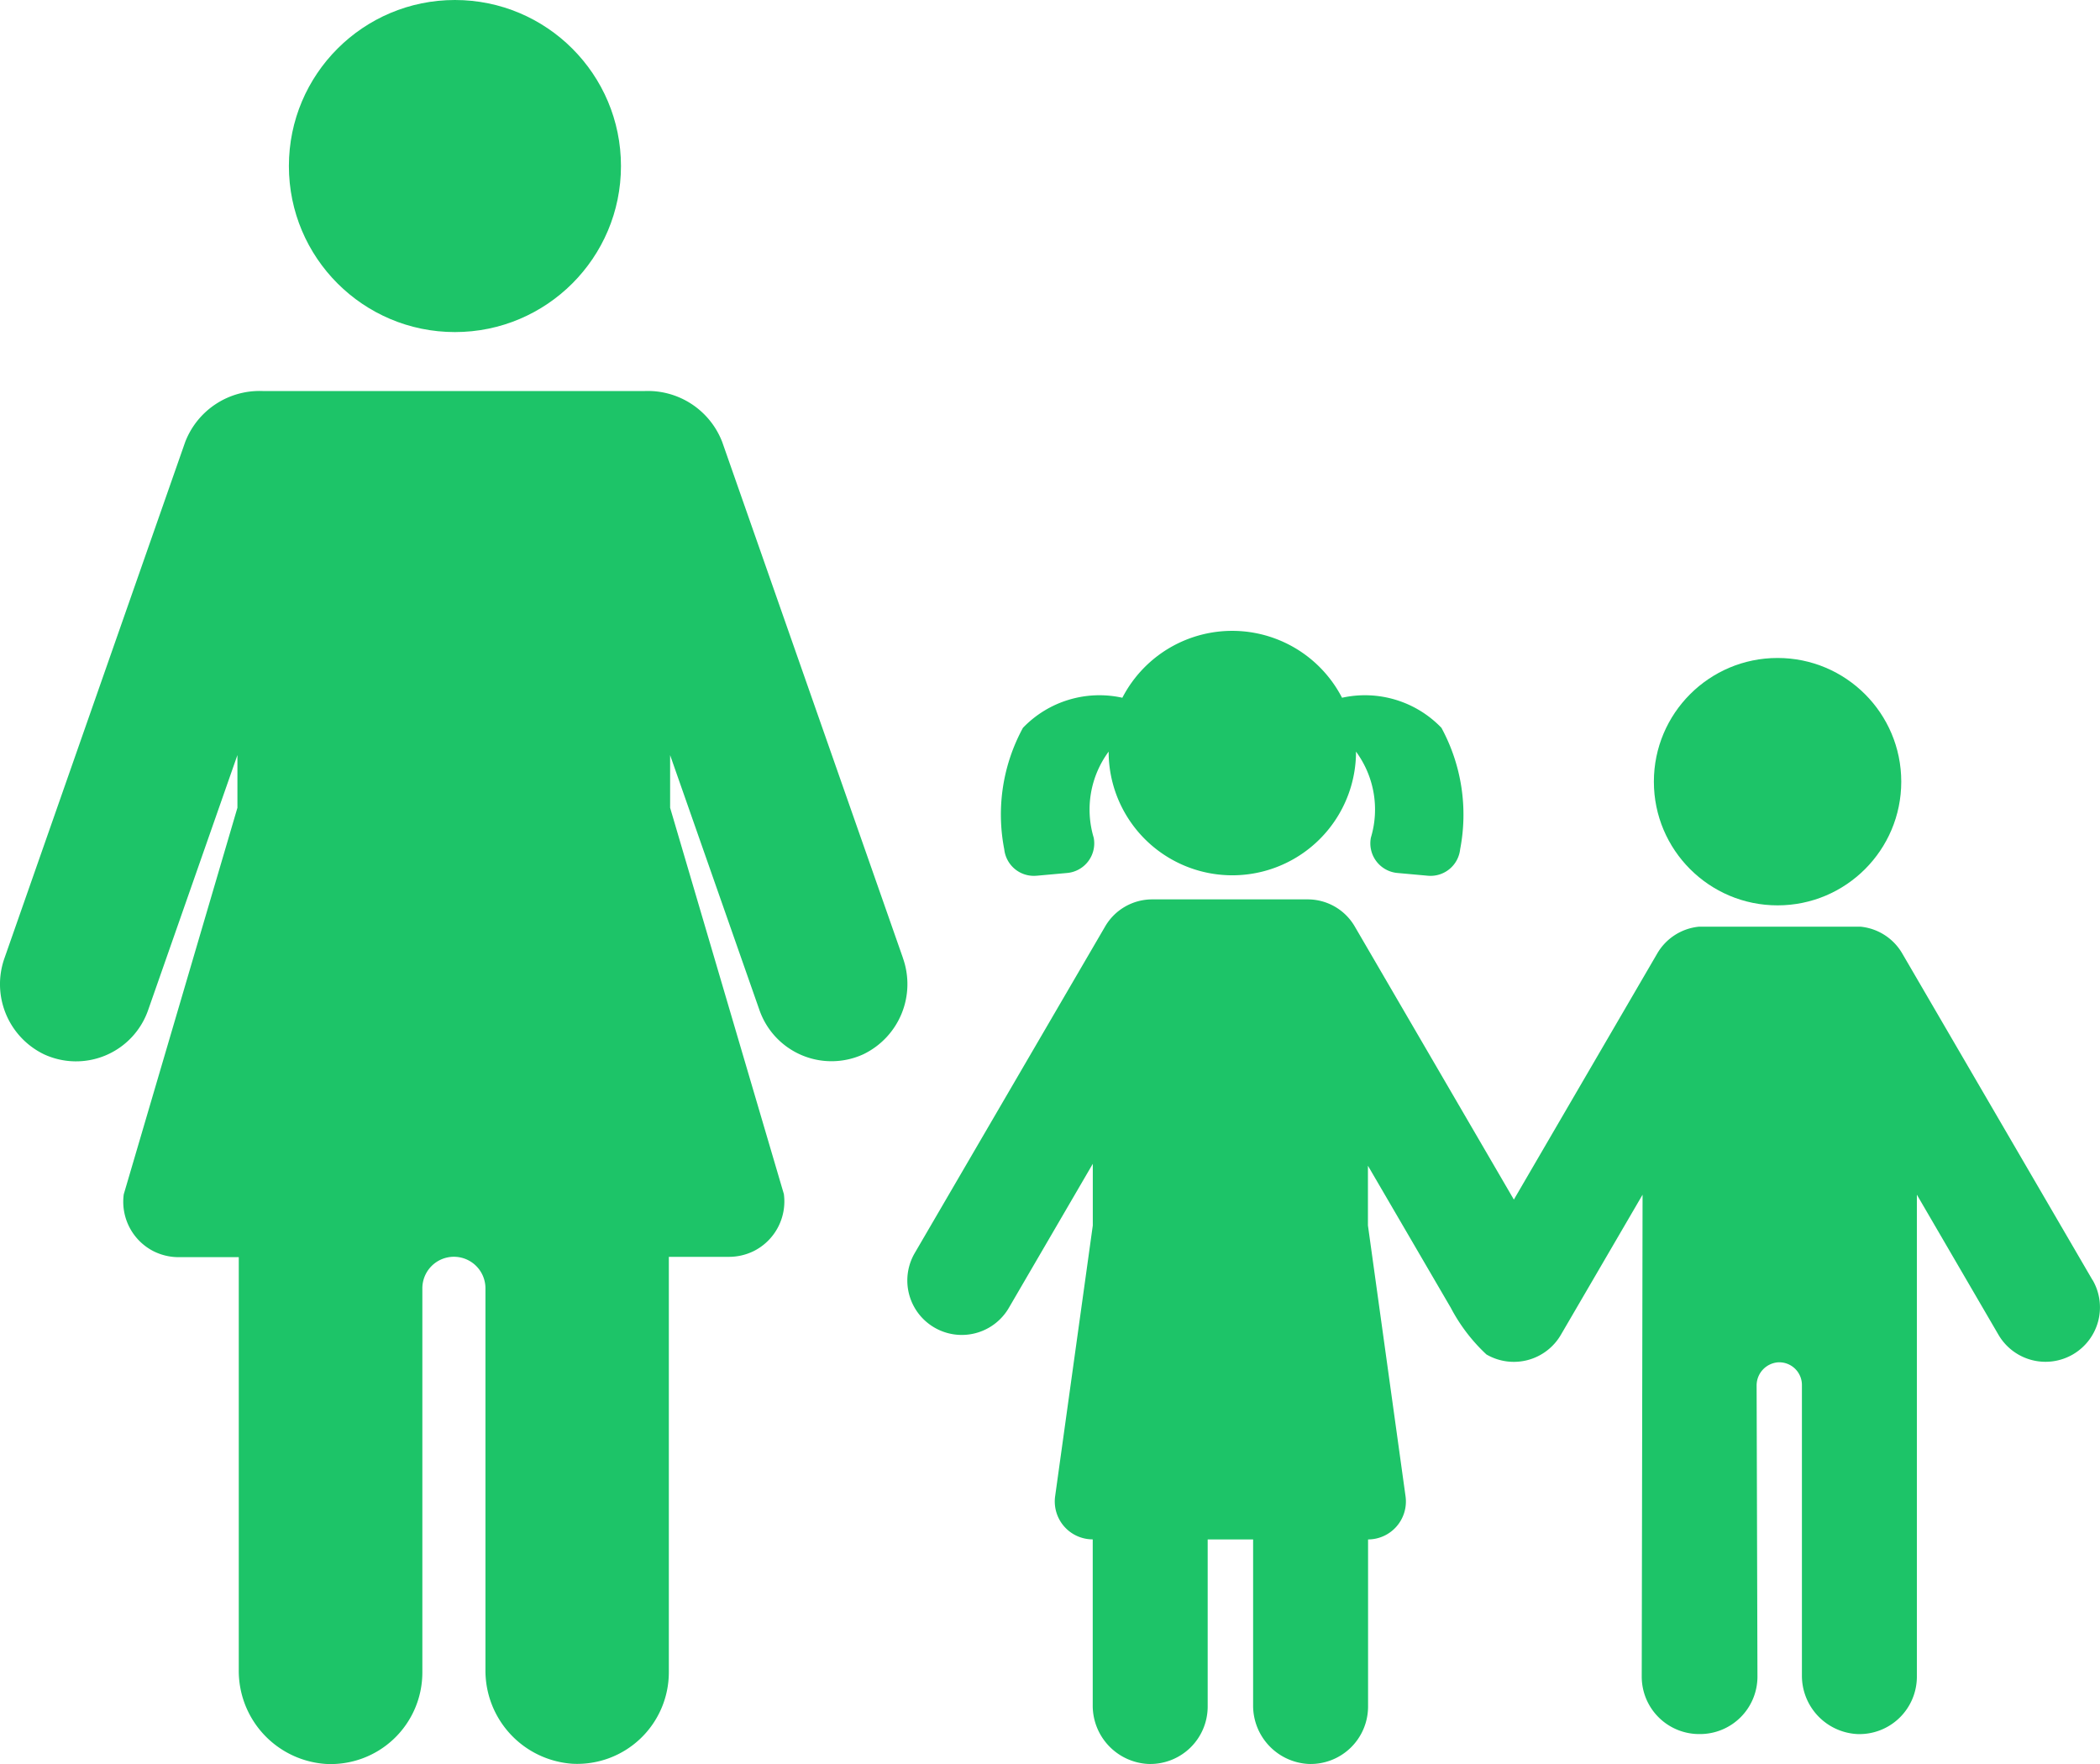 <svg
  xmlns="http://www.w3.org/2000/svg"
  width="32.682"
  height="27.453"
  viewBox="0 0 32.682 27.453"
>
  <g id="Group_6910" data-name="Group 6910" transform="translate(0)">
    <g id="sister-and-brother" transform="translate(14.12 9.818)">
      <ellipse
        id="Ellipse_601"
        data-name="Ellipse 601"
        cx="1.925"
        cy="1.925"
        rx="1.925"
        ry="1.925"
        transform="translate(11.619 0.422)"
        fill="#1dc468"
      />
      <path
        id="Path_3805"
        data-name="Path 3805"
        d="M18.445,120.27l-2.962-5.084a.846.846,0,0,0-.647-.416H12.318a.846.846,0,0,0-.647.416l-2.232,3.831-2.477-4.252a.847.847,0,0,0-.735-.42H3.814a.847.847,0,0,0-.735.42L.115,119.849a.847.847,0,1,0,1.464.854l1.307-2.243v.96L2.3,123.633a.59.59,0,0,0,.585.672h0v2.58a.909.909,0,0,0,.862.915.894.894,0,0,0,.927-.894v-2.6h.707v2.579a.909.909,0,0,0,.862.915.894.894,0,0,0,.927-.894v-2.6h0a.59.59,0,0,0,.583-.673l-.585-4.214v-.929L8.457,120.7a2.719,2.719,0,0,0,.555.727.847.847,0,0,0,1.159-.306l1.271-2.18-.013,7.5a.894.894,0,0,0,.894.894h.013a.894.894,0,0,0,.894-.894l-.013-4.526a.361.361,0,0,1,.33-.365.353.353,0,0,1,.375.353v4.517a.909.909,0,0,0,.862.915.894.894,0,0,0,.927-.894v-7.5l1.27,2.18a.847.847,0,1,0,1.464-.854Z"
        transform="translate(0.001 -110.166)"
        fill="#1dc468"
      />
      <path
        id="Path_3806"
        data-name="Path 3806"
        d="M36.941,15.277l.476-.043a.463.463,0,0,0,.413-.55,1.518,1.518,0,0,1,.233-1.339v.044a1.925,1.925,0,0,0,3.849,0v-.044a1.518,1.518,0,0,1,.232,1.339.463.463,0,0,0,.413.55l.476.043a.463.463,0,0,0,.5-.412,2.835,2.835,0,0,0-.291-1.89,1.651,1.651,0,0,0-1.547-.468,1.924,1.924,0,0,0-3.419,0,1.651,1.651,0,0,0-1.547.468,2.821,2.821,0,0,0-.291,1.89.463.463,0,0,0,.5.412Z"
        transform="translate(-34.929 -11.466)"
        fill="#1dc468"
      />
    </g>
    <g id="woman" transform="translate(0 0)">
      <path
        id="Path_3811"
        data-name="Path 3811"
        d="M88.841,77.115l-2.81-8.023a1.24,1.24,0,0,0-1.215-.793H78.889a1.24,1.24,0,0,0-1.216.793l-2.809,8.023a1.212,1.212,0,0,0,.614,1.507,1.188,1.188,0,0,0,1.618-.688l1.39-3.97v.82L76.717,80.8a.864.864,0,0,0,.466.887.875.875,0,0,0,.4.091h.924V88.2a1.452,1.452,0,0,0,1.357,1.465,1.426,1.426,0,0,0,1.5-1.424V82.263a.491.491,0,0,1,.491-.491h0a.491.491,0,0,1,.491.491V88.2A1.453,1.453,0,0,0,83.7,89.662a1.426,1.426,0,0,0,1.5-1.424V81.773h.924a.875.875,0,0,0,.4-.091.864.864,0,0,0,.466-.887L85.22,74.784v-.819l1.39,3.967a1.188,1.188,0,0,0,1.618.688,1.212,1.212,0,0,0,.614-1.5Z"
        transform="translate(-74.791 -62.213)"
        fill="#1dc468"
      />
      <ellipse
        id="Ellipse_604"
        data-name="Ellipse 604"
        cx="2.584"
        cy="2.584"
        rx="2.584"
        ry="2.584"
        transform="translate(4.496 0)"
        fill="#1dc468"
      />
    </g>
  </g>
</svg>
